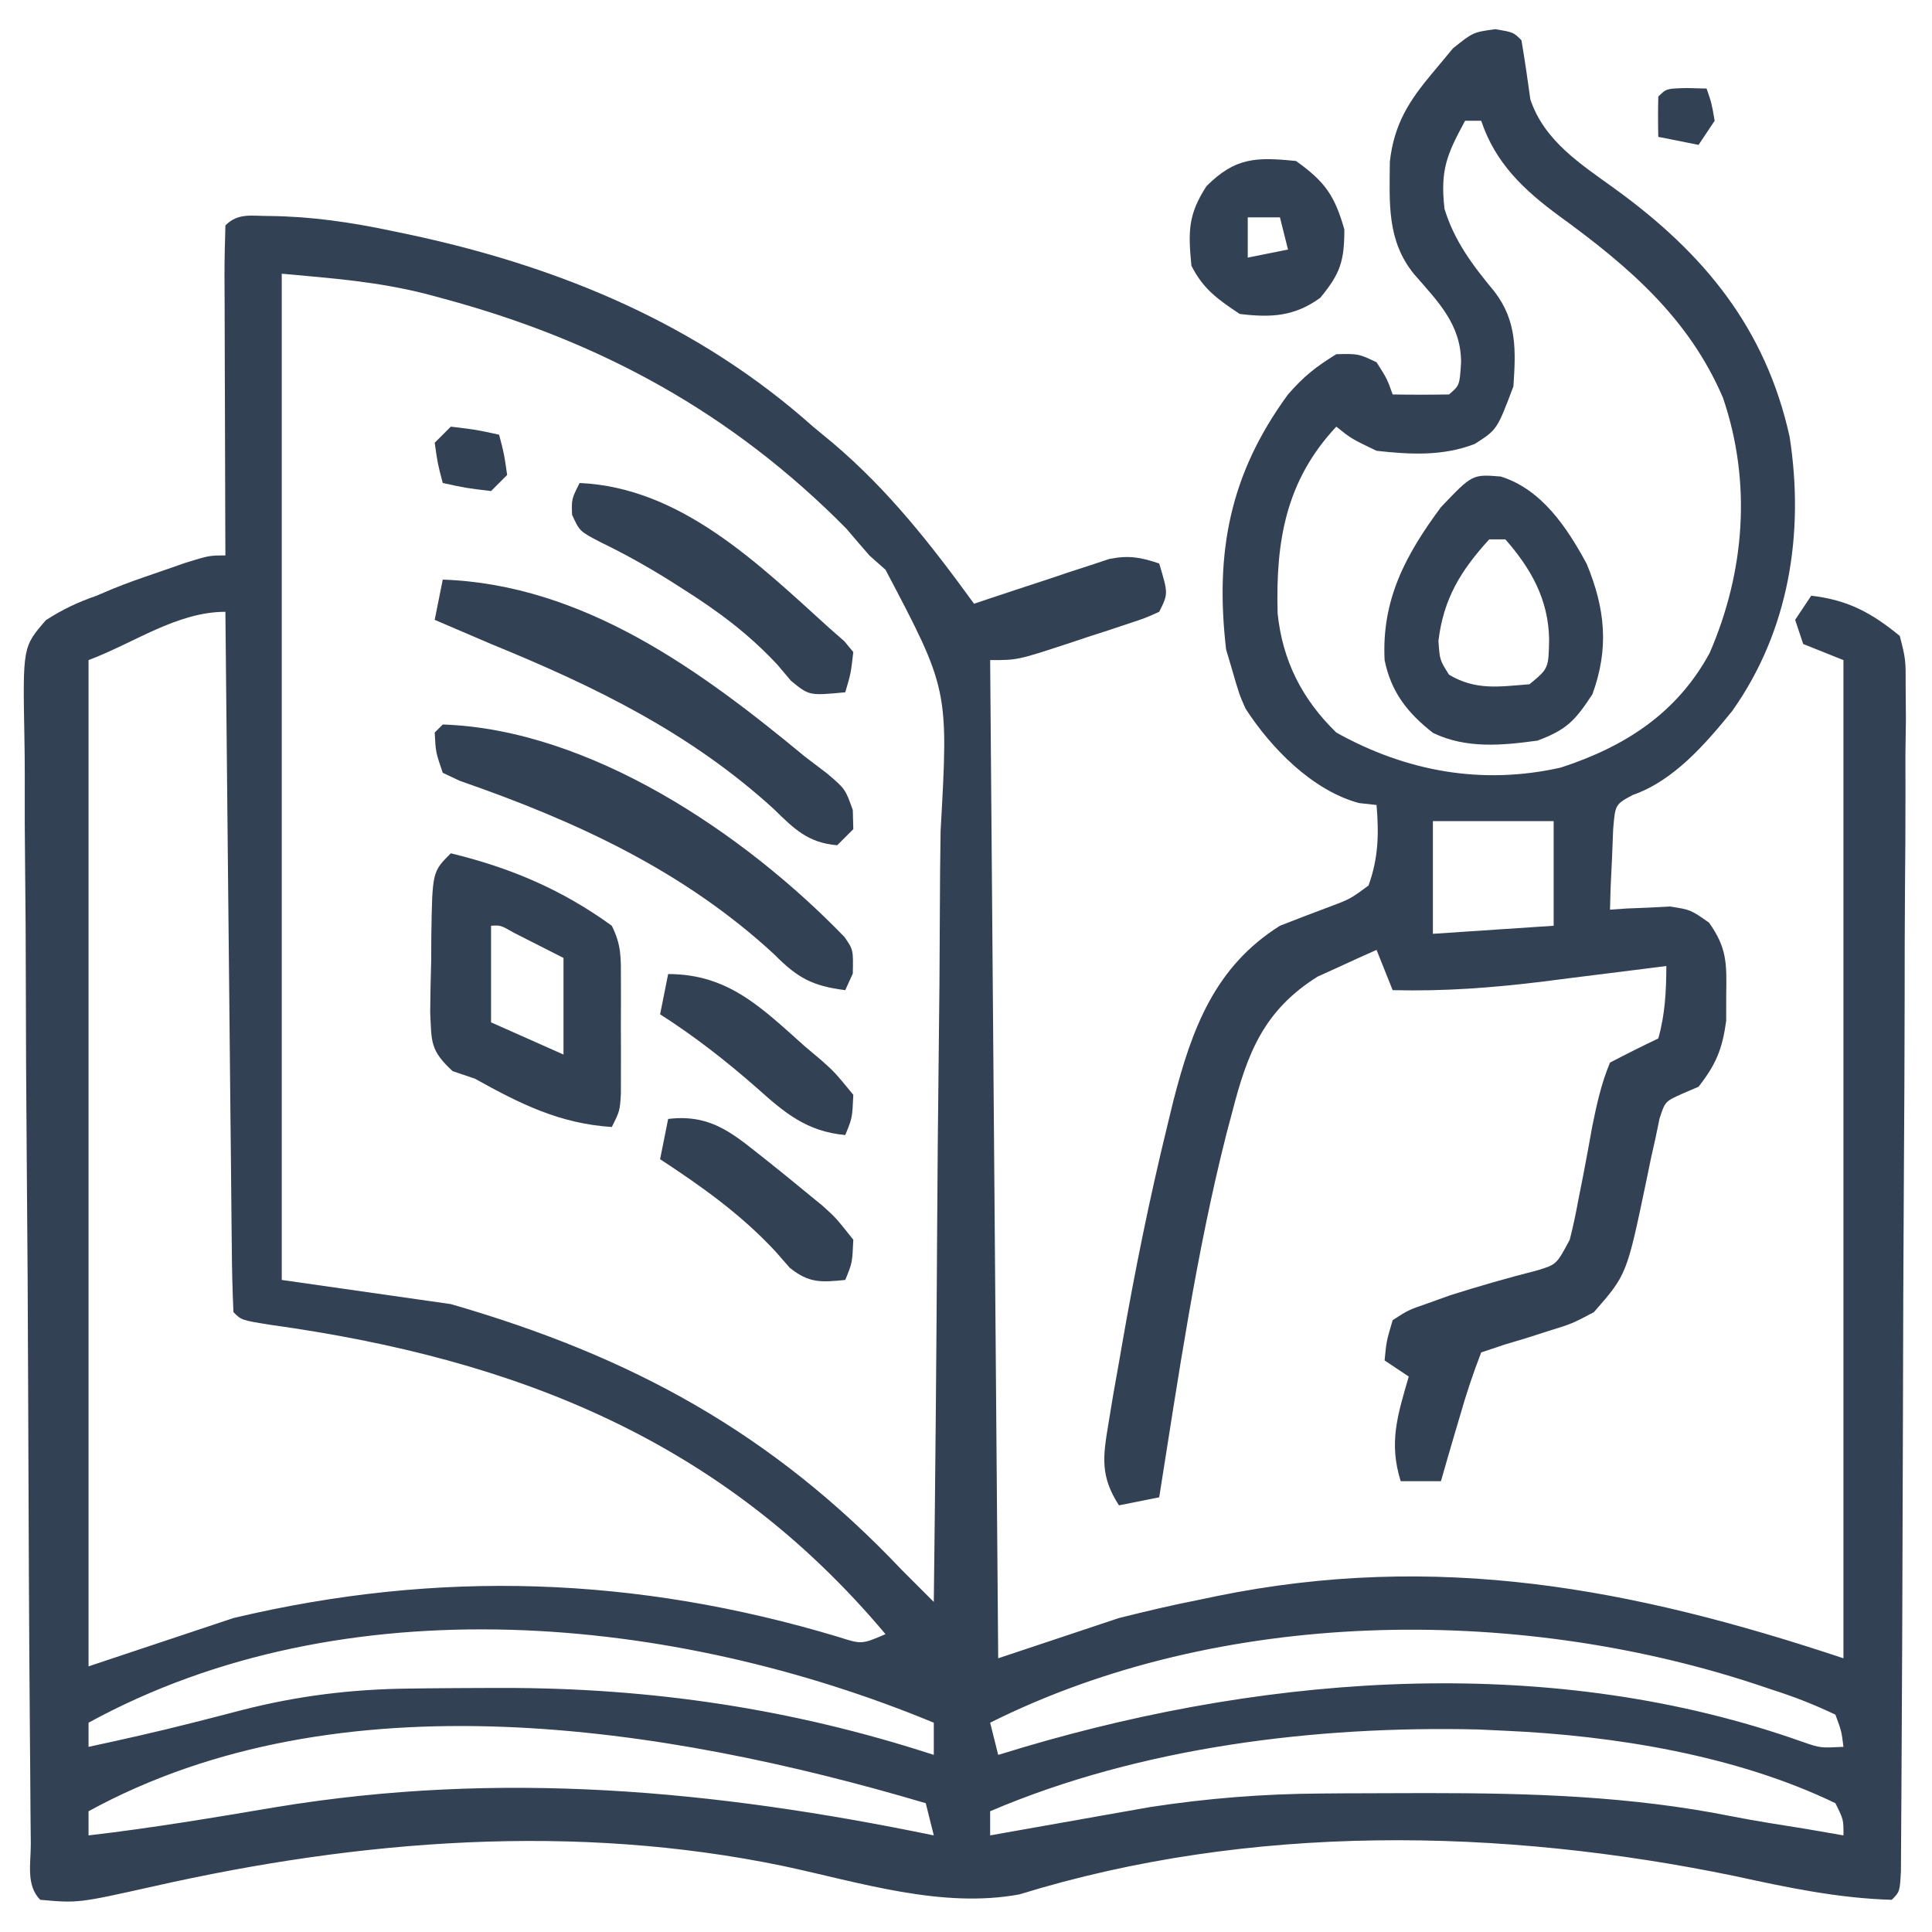 <?xml version="1.0" encoding="UTF-8"?>
<svg version="1.1" xmlns="http://www.w3.org/2000/svg" width="240" height="240">
<path d="M0 0 C5.229 0.057 10.124 0.775 15.23 1.855 C16.098 2.037 16.966 2.219 17.861 2.406 C36.308 6.406 53.339 13.491 67.543 26.168 C68.767 27.179 68.767 27.179 70.016 28.211 C76.954 34.099 82.226 40.848 87.543 48.168 C88.098 47.981 88.652 47.794 89.224 47.601 C91.743 46.759 94.268 45.932 96.793 45.105 C97.666 44.811 98.538 44.516 99.438 44.213 C100.704 43.802 100.704 43.802 101.996 43.383 C102.771 43.126 103.546 42.87 104.345 42.605 C106.769 42.123 108.221 42.389 110.543 43.168 C111.668 46.918 111.668 46.918 110.543 49.168 C108.825 49.946 108.825 49.946 106.613 50.676 C105.42 51.072 105.42 51.072 104.203 51.477 C103.367 51.746 102.53 52.015 101.668 52.293 C100.839 52.57 100.01 52.847 99.156 53.133 C92.951 55.168 92.951 55.168 89.543 55.168 C89.873 96.088 90.203 137.008 90.543 179.168 C95.493 177.518 100.443 175.868 105.543 174.168 C108.852 173.34 112.082 172.569 115.418 171.918 C116.563 171.678 116.563 171.678 117.73 171.434 C144.997 165.888 169.187 170.383 195.543 179.168 C195.543 138.248 195.543 97.328 195.543 55.168 C193.893 54.508 192.243 53.848 190.543 53.168 C190.213 52.178 189.883 51.188 189.543 50.168 C190.203 49.178 190.863 48.188 191.543 47.168 C196.091 47.703 199.011 49.268 202.543 52.168 C203.284 55.094 203.284 55.094 203.271 58.565 C203.281 59.881 203.291 61.198 203.301 62.555 C203.281 64.012 203.261 65.469 203.24 66.927 C203.24 68.462 203.243 69.998 203.248 71.534 C203.254 75.704 203.222 79.872 203.184 84.042 C203.15 88.4 203.15 92.758 203.146 97.117 C203.134 104.433 203.1 111.749 203.051 119.065 C202.981 129.396 202.952 139.727 202.93 150.058 C202.912 158.067 202.882 166.077 202.852 174.086 C202.847 175.379 202.847 175.379 202.842 176.697 C202.823 181.641 202.799 186.585 202.766 191.529 C202.756 193.03 202.749 194.531 202.743 196.032 C202.735 198.072 202.719 200.112 202.704 202.152 C202.697 203.297 202.69 204.441 202.683 205.62 C202.543 208.168 202.543 208.168 201.543 209.168 C194.952 208.989 188.522 207.634 182.105 206.23 C152.961 200.205 121.825 199.651 93.176 208.496 C83.511 210.284 73.35 207.003 63.908 204.984 C37.902 199.575 11.362 201.687 -14.363 207.491 C-23.751 209.588 -23.751 209.588 -28.457 209.168 C-30.264 207.361 -29.611 204.594 -29.631 202.159 C-29.644 200.852 -29.657 199.545 -29.67 198.199 C-29.68 196.737 -29.689 195.275 -29.698 193.813 C-29.71 192.285 -29.723 190.756 -29.737 189.227 C-29.853 175.26 -29.909 161.292 -29.954 147.325 C-29.987 136.996 -30.046 126.667 -30.141 116.338 C-30.205 109.081 -30.239 101.824 -30.25 94.567 C-30.258 90.23 -30.279 85.894 -30.333 81.557 C-30.384 77.475 -30.396 73.395 -30.38 69.314 C-30.381 67.816 -30.395 66.318 -30.424 64.821 C-30.632 53.52 -30.632 53.52 -27.747 50.2 C-25.672 48.861 -23.784 47.977 -21.457 47.168 C-20.823 46.898 -20.188 46.628 -19.534 46.35 C-17.745 45.611 -15.913 44.981 -14.082 44.355 C-12.276 43.727 -12.276 43.727 -10.434 43.086 C-7.457 42.168 -7.457 42.168 -5.457 42.168 C-5.462 40.931 -5.468 39.694 -5.473 38.42 C-5.491 33.849 -5.502 29.277 -5.512 24.706 C-5.517 22.724 -5.524 20.742 -5.532 18.76 C-5.545 15.918 -5.55 13.076 -5.555 10.234 C-5.56 9.343 -5.565 8.451 -5.57 7.532 C-5.571 5.411 -5.519 3.289 -5.457 1.168 C-3.861 -0.428 -2.206 0.01 0 0 Z M1.543 7.168 C1.543 48.418 1.543 89.668 1.543 132.168 C8.473 133.158 15.403 134.148 22.543 135.168 C44.996 141.648 62.415 151.146 78.543 168.168 C79.874 169.503 81.207 170.837 82.543 172.168 C82.73 156.843 82.871 141.517 82.957 126.191 C82.999 119.074 83.055 111.957 83.146 104.84 C83.227 98.633 83.278 92.426 83.296 86.218 C83.306 82.934 83.334 79.653 83.389 76.369 C84.378 58.817 84.378 58.817 76.547 43.948 C75.555 43.067 75.555 43.067 74.543 42.168 C73.576 41.059 72.615 39.943 71.664 38.82 C57.493 24.484 41.144 15.539 21.73 10.293 C20.979 10.09 20.227 9.886 19.452 9.677 C13.364 8.146 7.973 7.753 1.543 7.168 Z M-22.457 55.168 C-22.457 96.418 -22.457 137.668 -22.457 180.168 C-16.517 178.188 -10.577 176.208 -4.457 174.168 C21.015 168.113 45.589 168.982 70.637 176.496 C73.585 177.444 73.585 177.444 76.543 176.168 C56.334 152.093 30.731 142 0.164 137.746 C-3.457 137.168 -3.457 137.168 -4.457 136.168 C-4.582 133.46 -4.643 130.777 -4.662 128.068 C-4.672 127.219 -4.682 126.371 -4.692 125.496 C-4.724 122.677 -4.749 119.858 -4.773 117.039 C-4.794 115.09 -4.815 113.141 -4.836 111.192 C-4.892 106.051 -4.941 100.91 -4.989 95.769 C-5.039 90.528 -5.095 85.286 -5.15 80.045 C-5.258 69.753 -5.359 59.46 -5.457 49.168 C-11.466 49.168 -16.83 53.058 -22.457 55.168 Z M-22.457 187.168 C-22.457 188.158 -22.457 189.148 -22.457 190.168 C-18.133 189.241 -13.828 188.271 -9.543 187.18 C-8.85 187.003 -8.157 186.827 -7.443 186.646 C-6.064 186.293 -4.685 185.937 -3.307 185.577 C3.556 183.823 10.221 183.009 17.293 182.93 C18.02 182.92 18.747 182.91 19.497 182.9 C21.846 182.875 24.194 182.863 26.543 182.855 C27.345 182.853 28.148 182.85 28.975 182.848 C47.479 182.841 64.923 185.427 82.543 191.168 C82.543 189.848 82.543 188.528 82.543 187.168 C50.244 173.803 9.382 169.748 -22.457 187.168 Z M89.543 187.168 C89.873 188.488 90.203 189.808 90.543 191.168 C91.622 190.842 92.701 190.516 93.812 190.18 C124.839 181.015 159.685 178.574 190.573 189.589 C192.68 190.309 192.68 190.309 195.543 190.168 C195.3 188.206 195.3 188.206 194.543 186.168 C191.926 184.923 189.533 183.983 186.793 183.105 C186.026 182.849 185.259 182.592 184.469 182.327 C154.593 172.544 118.121 172.879 89.543 187.168 Z M-22.457 198.168 C-22.457 199.158 -22.457 200.148 -22.457 201.168 C-14.596 200.257 -6.81 198.944 0.992 197.629 C28.74 193.078 55.184 195.525 82.543 201.168 C82.048 199.188 82.048 199.188 81.543 197.168 C49.224 187.605 8.731 181.106 -22.457 198.168 Z M89.543 198.168 C89.543 199.158 89.543 200.148 89.543 201.168 C90.193 201.052 90.842 200.936 91.511 200.817 C94.501 200.285 97.491 199.758 100.48 199.23 C101.502 199.048 102.524 198.866 103.576 198.678 C104.585 198.5 105.594 198.323 106.633 198.141 C107.549 197.978 108.466 197.816 109.41 197.649 C116.503 196.56 123.477 196.005 130.652 195.965 C131.914 195.955 131.914 195.955 133.201 195.944 C135.899 195.927 138.596 195.921 141.293 195.918 C142.211 195.916 143.13 195.915 144.076 195.913 C156.758 195.912 169.098 196.289 181.574 198.779 C184.654 199.388 187.755 199.861 190.855 200.355 C192.418 200.624 193.981 200.893 195.543 201.168 C195.558 199.22 195.558 199.22 194.543 197.168 C182.258 191.228 167.034 188.77 153.543 188.168 C152.424 188.115 151.305 188.062 150.152 188.008 C130.023 187.531 108.174 190.194 89.543 198.168 Z " fill="#334155" transform="translate(33.457,26.832)"/>
<path d="M0 0 C2.25 0.375 2.25 0.375 3.25 1.375 C3.667 3.823 4.021 6.275 4.359 8.734 C6.106 13.914 10.614 16.754 14.906 19.862 C25.925 27.852 33.575 37.131 36.562 50.625 C38.418 62.593 36.511 74.701 29.438 84.688 C26.124 88.773 22.159 93.367 17.086 95.125 C14.896 96.303 14.896 96.303 14.641 99.414 C14.594 100.597 14.548 101.781 14.5 103 C14.443 104.189 14.387 105.377 14.328 106.602 C14.289 107.974 14.289 107.974 14.25 109.375 C14.925 109.329 15.601 109.282 16.297 109.234 C17.189 109.198 18.081 109.162 19 109.125 C19.882 109.079 20.763 109.032 21.672 108.984 C24.25 109.375 24.25 109.375 26.551 110.988 C28.762 114.095 28.753 116.026 28.688 119.812 C28.686 120.925 28.685 122.037 28.684 123.184 C28.205 126.706 27.424 128.58 25.25 131.375 C24.582 131.661 23.914 131.947 23.226 132.241 C21.091 133.204 21.091 133.204 20.4 135.343 C20.237 136.132 20.074 136.921 19.906 137.734 C19.712 138.603 19.517 139.472 19.316 140.367 C19.129 141.277 18.943 142.187 18.75 143.125 C16.328 154.715 16.328 154.715 12.25 159.375 C9.559 160.801 9.559 160.801 6.688 161.688 C5.262 162.146 5.262 162.146 3.809 162.613 C2.542 162.99 2.542 162.99 1.25 163.375 C0.26 163.705 -0.73 164.035 -1.75 164.375 C-2.791 167.076 -3.653 169.663 -4.438 172.438 C-4.662 173.196 -4.887 173.955 -5.119 174.736 C-5.674 176.613 -6.213 178.493 -6.75 180.375 C-8.4 180.375 -10.05 180.375 -11.75 180.375 C-13.264 175.53 -12.116 172.116 -10.75 167.375 C-11.74 166.715 -12.73 166.055 -13.75 165.375 C-13.527 163.008 -13.527 163.008 -12.75 160.375 C-10.816 159.117 -10.816 159.117 -8.312 158.25 C-6.969 157.769 -6.969 157.769 -5.598 157.277 C-2.019 156.143 1.581 155.11 5.219 154.184 C7.606 153.456 7.606 153.456 9.25 150.375 C9.672 148.723 10.024 147.053 10.328 145.375 C10.52 144.406 10.712 143.436 10.91 142.438 C11.303 140.399 11.681 138.357 12.043 136.312 C12.608 133.538 13.16 130.99 14.25 128.375 C16.232 127.339 18.231 126.336 20.25 125.375 C21.095 122.384 21.237 119.473 21.25 116.375 C20.185 116.511 20.185 116.511 19.098 116.65 C15.837 117.064 12.575 117.47 9.312 117.875 C8.196 118.018 7.079 118.161 5.928 118.309 C-0.355 119.082 -6.421 119.536 -12.75 119.375 C-13.41 117.725 -14.07 116.075 -14.75 114.375 C-16.321 115.064 -17.881 115.778 -19.438 116.5 C-20.743 117.092 -20.743 117.092 -22.074 117.695 C-28.774 121.901 -30.809 127.222 -32.688 134.562 C-33.053 135.937 -33.053 135.937 -33.426 137.338 C-37.168 152.132 -39.355 167.317 -41.75 182.375 C-43.4 182.705 -45.05 183.035 -46.75 183.375 C-49.069 179.777 -48.758 177.412 -48.062 173.266 C-47.861 172.047 -47.66 170.828 -47.453 169.573 C-47.22 168.257 -46.985 166.941 -46.75 165.625 C-46.635 164.961 -46.52 164.296 -46.401 163.612 C-44.794 154.339 -42.931 145.143 -40.688 136 C-40.455 135.04 -40.222 134.08 -39.982 133.091 C-37.683 124.158 -34.843 116.46 -26.75 111.375 C-24.799 110.606 -22.84 109.857 -20.875 109.125 C-18.019 108.058 -18.019 108.058 -15.75 106.375 C-14.51 102.98 -14.451 99.953 -14.75 96.375 C-15.829 96.255 -15.829 96.255 -16.93 96.133 C-22.687 94.586 -27.831 89.345 -31.027 84.398 C-31.812 82.625 -31.812 82.625 -32.75 79.375 C-33.09 78.23 -33.09 78.23 -33.438 77.062 C-34.841 64.993 -32.997 55.272 -25.75 45.375 C-23.798 43.137 -22.331 41.967 -19.75 40.375 C-17 40.312 -17 40.312 -14.75 41.375 C-13.438 43.438 -13.438 43.438 -12.75 45.375 C-10.417 45.417 -8.083 45.416 -5.75 45.375 C-4.43 44.249 -4.43 44.249 -4.25 41.375 C-4.26 36.625 -7.141 33.834 -10.121 30.391 C-13.481 26.233 -13.141 21.573 -13.098 16.453 C-12.572 11.797 -10.722 8.9 -7.75 5.375 C-6.925 4.385 -6.1 3.395 -5.25 2.375 C-2.75 0.375 -2.75 0.375 0 0 Z M-3.75 11.375 C-6.025 15.575 -6.85 17.477 -6.312 22.312 C-5.066 26.368 -2.776 29.376 -0.09 32.613 C2.711 36.295 2.552 39.917 2.25 44.375 C0.219 49.757 0.219 49.757 -2.551 51.523 C-6.514 53.058 -10.571 52.841 -14.75 52.375 C-17.875 50.875 -17.875 50.875 -19.75 49.375 C-26.034 56.092 -27.289 63.616 -27.039 72.574 C-26.433 78.449 -24.001 83.236 -19.75 87.375 C-11.062 92.216 -1.657 93.931 8.129 91.727 C16.096 89.134 22.551 84.992 26.625 77.5 C31.012 67.387 31.866 56.269 28.281 45.781 C24.037 35.877 16.555 29.465 8 23.25 C3.601 20.027 0.014 16.667 -1.75 11.375 C-2.41 11.375 -3.07 11.375 -3.75 11.375 Z M-7.75 98.375 C-7.75 102.995 -7.75 107.615 -7.75 112.375 C-2.8 112.045 2.15 111.715 7.25 111.375 C7.25 107.085 7.25 102.795 7.25 98.375 C2.3 98.375 -2.65 98.375 -7.75 98.375 Z " fill="#334155" transform="translate(185.75,3.625)"/>
<path d="M0 0 C7.408 1.797 13.8 4.503 20 9 C21.214 11.429 21.129 13.007 21.133 15.719 C21.135 17.117 21.135 17.117 21.137 18.543 C21.133 19.519 21.129 20.495 21.125 21.5 C21.131 22.964 21.131 22.964 21.137 24.457 C21.135 25.389 21.134 26.321 21.133 27.281 C21.132 28.138 21.131 28.994 21.129 29.877 C21 32 21 32 20 34 C13.511 33.577 8.636 31.135 3 28 C2.083 27.689 1.167 27.379 0.223 27.059 C-2.572 24.47 -2.387 23.474 -2.559 19.746 C-2.544 17.643 -2.503 15.54 -2.438 13.438 C-2.432 12.371 -2.426 11.304 -2.42 10.205 C-2.295 2.295 -2.295 2.295 0 0 Z M5 9 C5 12.96 5 16.92 5 21 C9.455 22.98 9.455 22.98 14 25 C14 21.04 14 17.08 14 13 C12.701 12.34 11.401 11.68 10.062 11 C9.332 10.629 8.601 10.258 7.848 9.875 C6.19 8.929 6.19 8.929 5 9 Z " fill="#334155" transform="translate(56,106)"/>
<path d="M0 0 C5.081 1.588 8.229 6.312 10.688 10.867 C12.975 16.417 13.484 21.315 11.387 27.055 C9.243 30.308 8.234 31.432 4.574 32.805 C0.146 33.413 -4.282 33.834 -8.402 31.855 C-11.61 29.351 -13.615 26.766 -14.426 22.805 C-14.8 15.281 -11.82 9.741 -7.426 3.805 C-3.527 -0.284 -3.527 -0.284 0 0 Z M-1.426 7.805 C-4.97 11.681 -7.114 15.186 -7.738 20.43 C-7.574 22.797 -7.574 22.797 -6.426 24.617 C-3.102 26.591 -0.245 26.108 3.574 25.805 C5.948 23.842 5.948 23.842 6.012 20.18 C5.913 15.269 3.781 11.459 0.574 7.805 C-0.086 7.805 -0.746 7.805 -1.426 7.805 Z " fill="#334155" transform="translate(186.426,59.195)"/>
<path d="M0 0 C18.31 0.6 37.552 13.599 49.93 26.426 C51 28 51 28 50.938 30.938 C50.628 31.618 50.319 32.299 50 33 C45.904 32.484 44.068 31.478 41.188 28.562 C29.897 18.133 16.5 11.99 2.129 7.004 C1.426 6.673 0.724 6.341 0 6 C-0.875 3.438 -0.875 3.438 -1 1 C-0.67 0.67 -0.34 0.34 0 0 Z " fill="#334155" transform="translate(55,90)"/>
<path d="M0 0 C17.487 0.614 32.017 11.255 45 22 C45.901 22.684 46.802 23.369 47.73 24.074 C50 26 50 26 50.938 28.625 C50.958 29.409 50.979 30.192 51 31 C50.34 31.66 49.68 32.32 49 33 C45.381 32.7 43.647 30.973 41.125 28.5 C30.733 19.023 18.892 13.266 6 8 C3.663 7.008 1.331 6.005 -1 5 C-0.67 3.35 -0.34 1.7 0 0 Z " fill="#334155" transform="translate(55,72)"/>
<path d="M0 0 C12.566 0.558 22.141 9.984 31 18 C31.625 18.549 32.25 19.098 32.895 19.664 C33.259 20.105 33.624 20.546 34 21 C33.688 23.688 33.688 23.688 33 26 C28.514 26.422 28.514 26.422 26.254 24.566 C25.696 23.905 25.138 23.244 24.562 22.562 C20.999 18.747 17.256 15.962 12.875 13.188 C12.289 12.815 11.703 12.443 11.1 12.059 C8.332 10.336 5.564 8.789 2.629 7.367 C0 6 0 6 -0.938 3.938 C-1 2 -1 2 0 0 Z " fill="#334155" transform="translate(72,60)"/>
<path d="M0 0 C3.583 2.57 4.787 4.255 6 8.5 C6 12.443 5.495 13.988 3 17 C-0.209 19.324 -3.115 19.476 -7 19 C-9.7 17.2 -11.542 15.916 -13 13 C-13.394 8.819 -13.45 6.691 -11.125 3.125 C-7.558 -0.442 -4.99 -0.507 0 0 Z M-6 7 C-6 8.65 -6 10.3 -6 12 C-4.35 11.67 -2.7 11.34 -1 11 C-1.33 9.68 -1.66 8.36 -2 7 C-3.32 7 -4.64 7 -6 7 Z " fill="#334155" transform="translate(161,20)"/>
<path d="M0 0 C5.564 -0.674 8.322 2.078 12.528 5.37 C14.033 6.563 15.517 7.781 17 9 C18.063 9.87 18.063 9.87 19.148 10.758 C20.812 12.25 20.812 12.25 23 15 C22.875 17.875 22.875 17.875 22 20 C18.992 20.295 17.527 20.42 15.113 18.496 C14.519 17.817 13.925 17.137 13.312 16.438 C9.024 11.837 4.242 8.438 -1 5 C-0.67 3.35 -0.34 1.7 0 0 Z " fill="#334155" transform="translate(83,139)"/>
<path d="M0 0 C7.484 0 11.61 4.193 17 9 C17.663 9.557 18.325 10.114 19.008 10.688 C20.688 12.188 20.688 12.188 23 15 C22.875 17.875 22.875 17.875 22 20 C17.222 19.553 14.514 17.277 11.062 14.188 C7.207 10.799 3.323 7.764 -1 5 C-0.67 3.35 -0.34 1.7 0 0 Z " fill="#334155" transform="translate(83,121)"/>
<path d="M0 0 C3.125 0.375 3.125 0.375 6 1 C6.625 3.375 6.625 3.375 7 6 C6.34 6.66 5.68 7.32 5 8 C1.875 7.625 1.875 7.625 -1 7 C-1.625 4.625 -1.625 4.625 -2 2 C-1.34 1.34 -0.68 0.68 0 0 Z " fill="#334155" transform="translate(56,53)"/>
<path d="M0 0 C1.207 0.031 1.207 0.031 2.438 0.062 C3.062 1.875 3.062 1.875 3.438 4.062 C2.447 5.548 2.447 5.548 1.438 7.062 C-0.212 6.732 -1.863 6.402 -3.562 6.062 C-3.605 4.396 -3.603 2.729 -3.562 1.062 C-2.562 0.062 -2.562 0.062 0 0 Z " fill="#334155" transform="translate(209.562,10.938)"/>
</svg>
